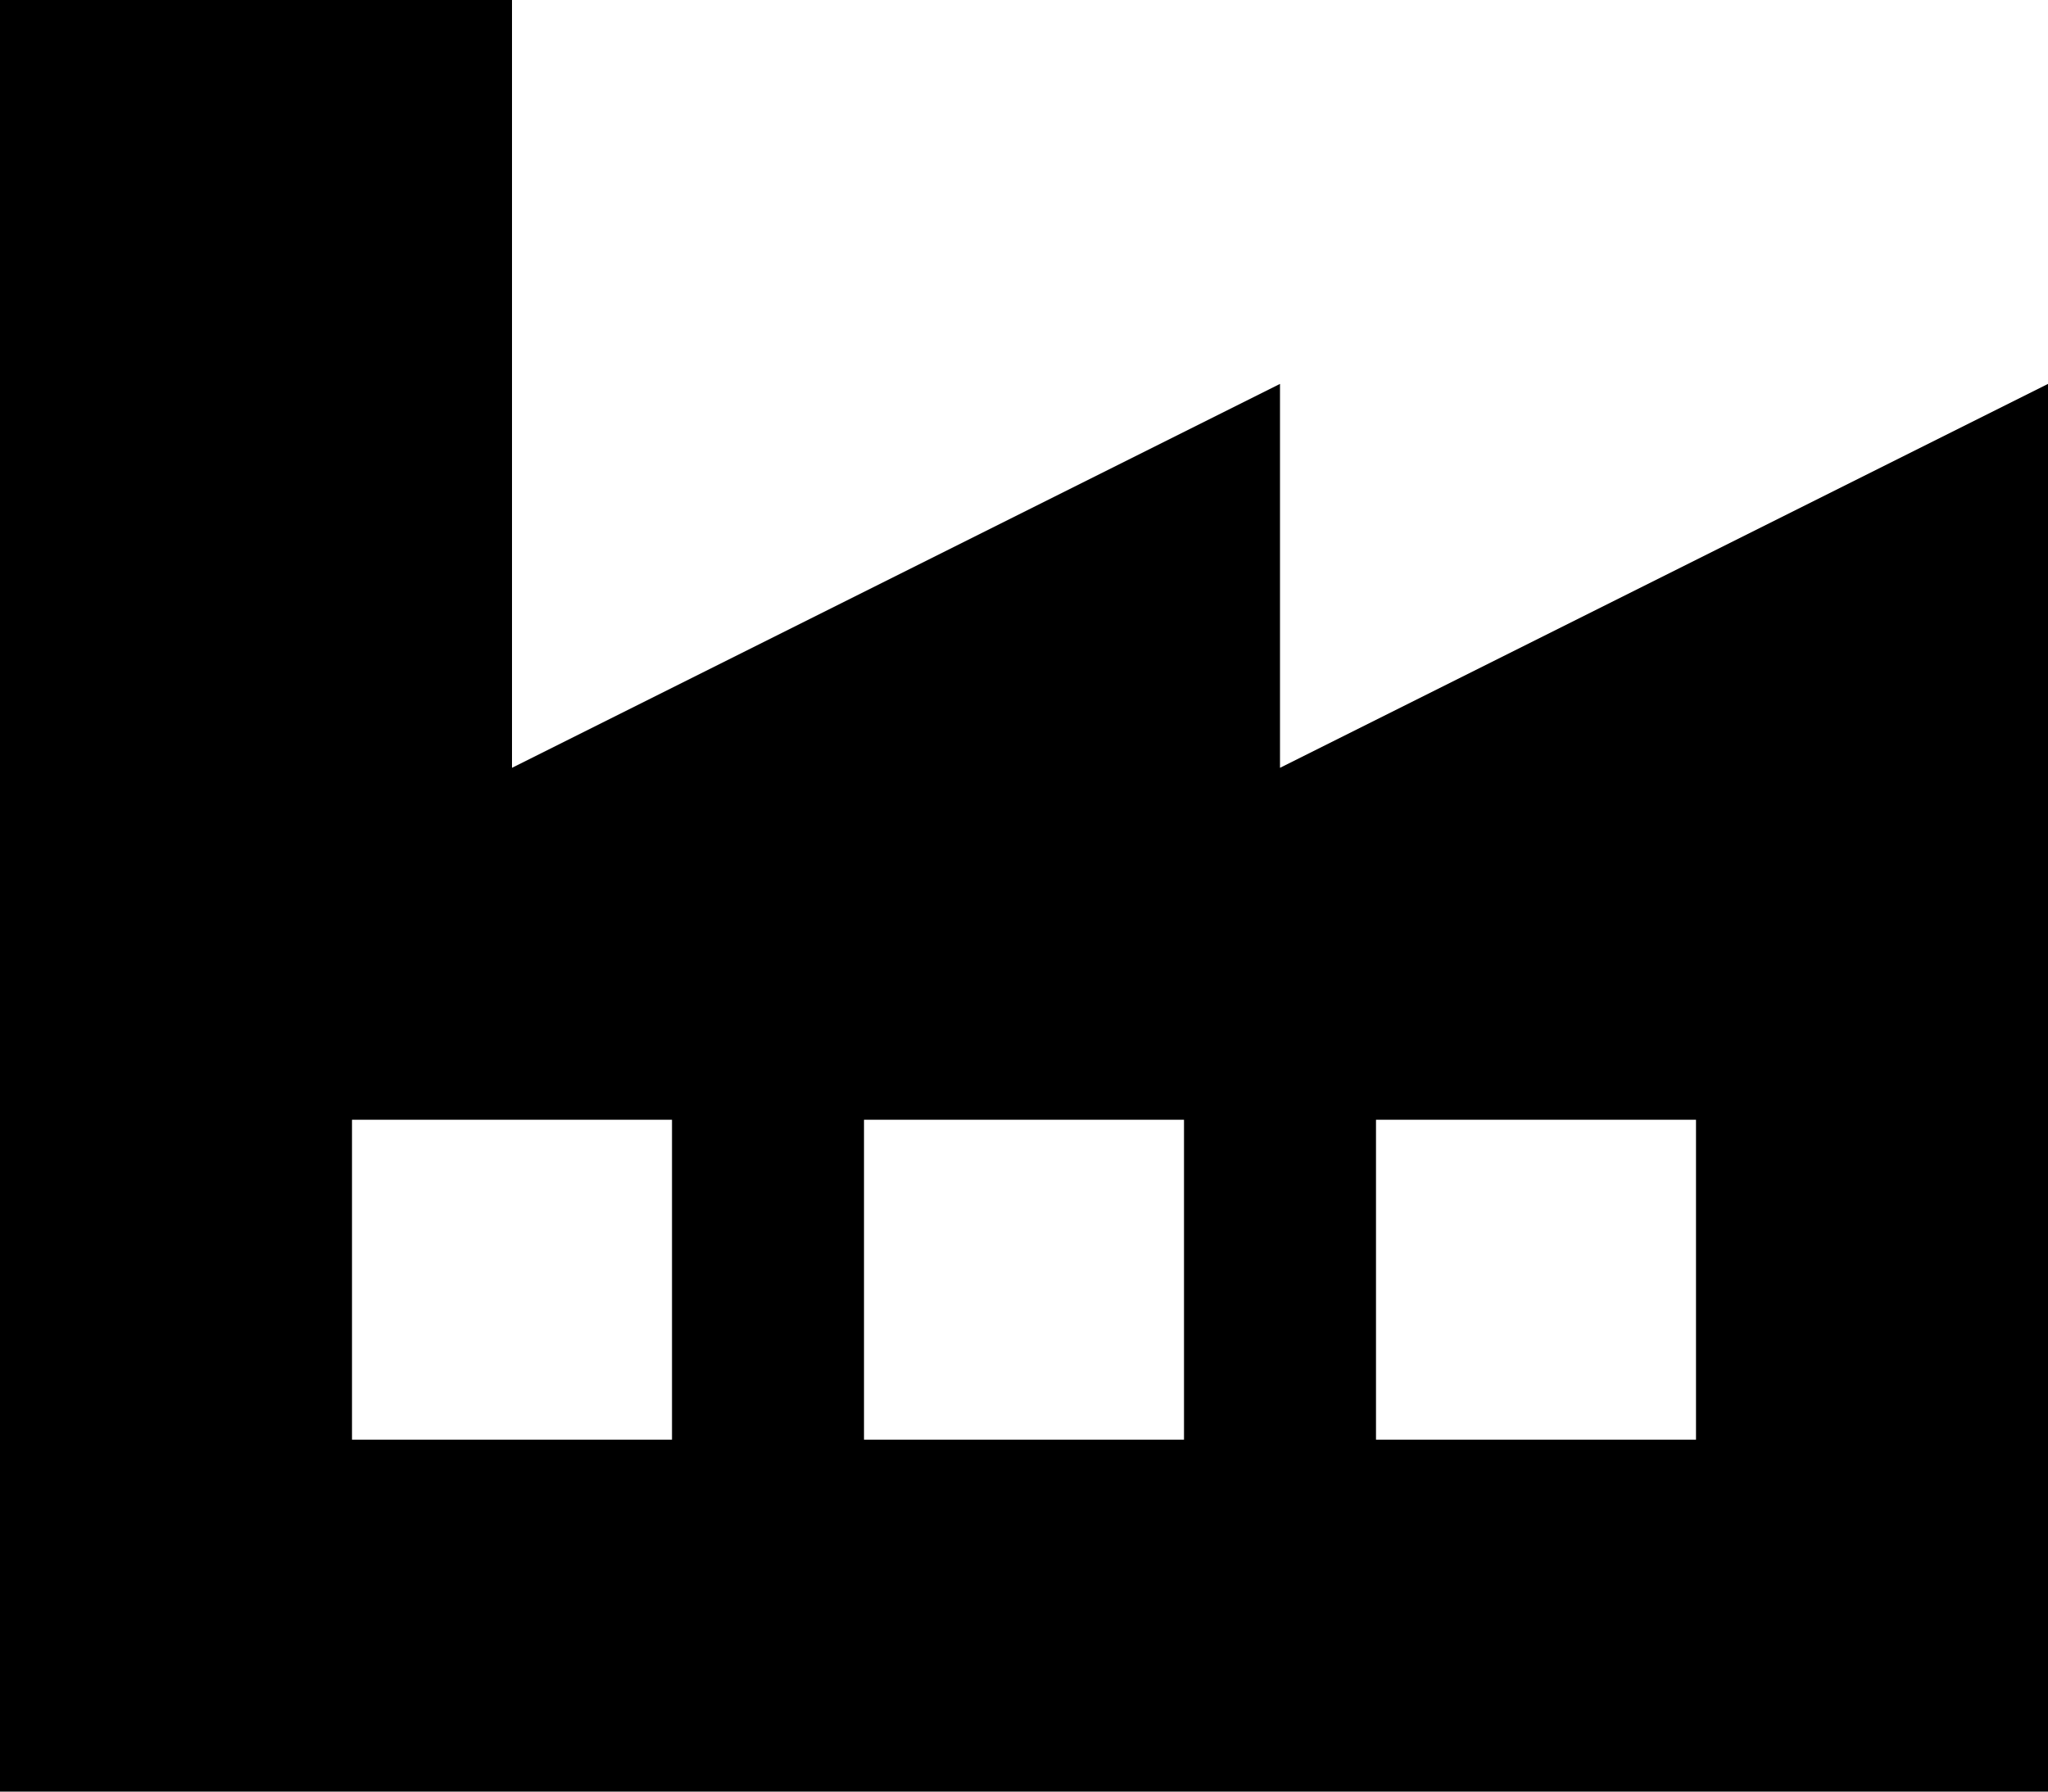<svg xmlns="http://www.w3.org/2000/svg" viewBox="0 0 512 448">
    <path d="M 0 0 L 128 0 L 128 192 L 320 96 L 320 192 L 512 96 L 512 192 L 512 448 L 0 448 L 0 352 L 0 192 L 0 0 L 0 0 Z M 296 280 L 216 280 L 216 360 L 296 360 L 296 280 L 296 280 Z M 168 280 L 88 280 L 88 360 L 168 360 L 168 280 L 168 280 Z M 424 280 L 344 280 L 344 360 L 424 360 L 424 280 L 424 280 Z"/>
</svg>
